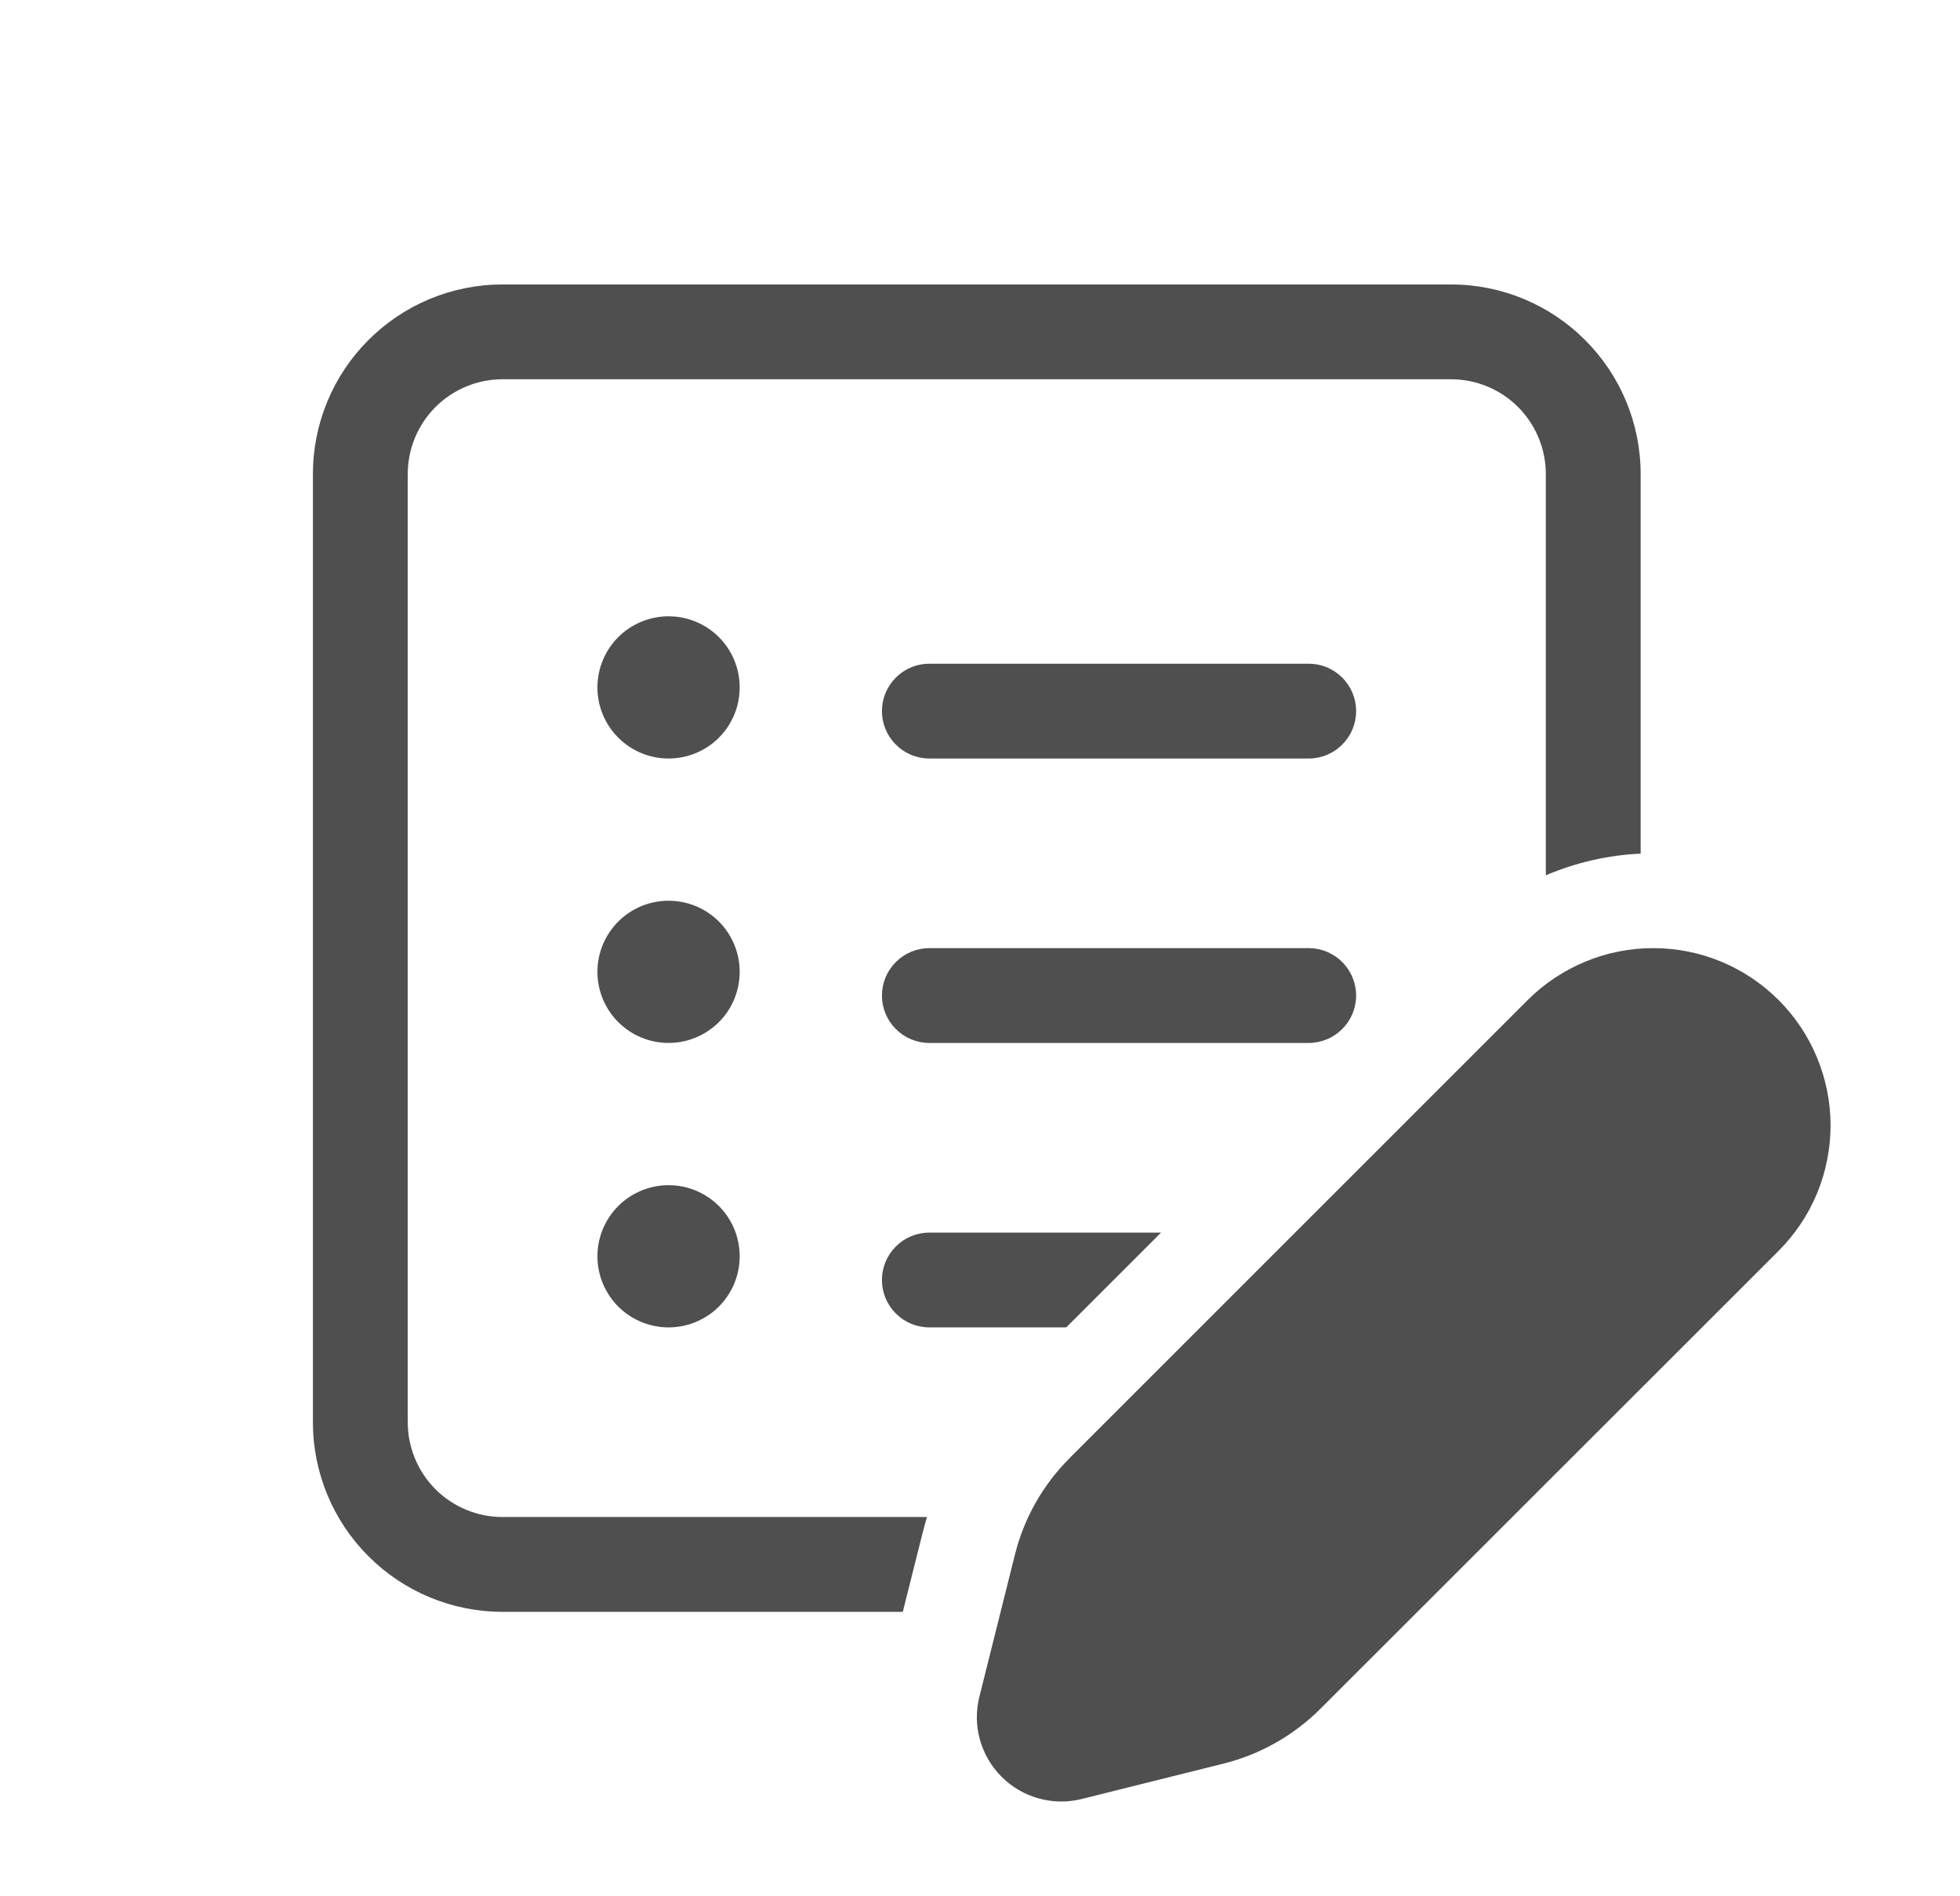 <svg width="31" height="30" viewBox="0 0 31 30" fill="none" xmlns="http://www.w3.org/2000/svg">
<path d="M7.949 4.5C7.153 4.5 6.39 4.816 5.828 5.379C5.265 5.941 4.949 6.704 4.949 7.5V22.5C4.949 23.296 5.265 24.059 5.828 24.621C6.39 25.184 7.153 25.5 7.949 25.5H14.279L14.597 24.233C14.617 24.154 14.638 24.076 14.662 24H7.949C7.551 24 7.17 23.842 6.888 23.561C6.607 23.279 6.449 22.898 6.449 22.5V7.5C6.449 7.102 6.607 6.721 6.888 6.439C7.17 6.158 7.551 6 7.949 6H22.949C23.347 6 23.729 6.158 24.01 6.439C24.291 6.721 24.449 7.102 24.449 7.5V13.848C24.929 13.643 25.438 13.528 25.949 13.505V7.5C25.949 6.704 25.633 5.941 25.07 5.379C24.508 4.816 23.745 4.5 22.949 4.5H7.949ZM14.699 21H16.864L18.364 19.5H14.699C14.5 19.5 14.309 19.579 14.169 19.72C14.028 19.86 13.949 20.051 13.949 20.25C13.949 20.449 14.028 20.64 14.169 20.78C14.309 20.921 14.5 21 14.699 21ZM11.699 10.875C11.699 11.173 11.581 11.46 11.37 11.671C11.159 11.882 10.873 12 10.574 12C10.276 12 9.99 11.882 9.779 11.671C9.568 11.46 9.449 11.173 9.449 10.875C9.449 10.577 9.568 10.29 9.779 10.079C9.99 9.869 10.276 9.75 10.574 9.75C10.873 9.75 11.159 9.869 11.37 10.079C11.581 10.29 11.699 10.577 11.699 10.875ZM10.574 16.5C10.873 16.5 11.159 16.381 11.37 16.171C11.581 15.96 11.699 15.673 11.699 15.375C11.699 15.077 11.581 14.79 11.37 14.579C11.159 14.368 10.873 14.25 10.574 14.25C10.276 14.25 9.99 14.368 9.779 14.579C9.568 14.79 9.449 15.077 9.449 15.375C9.449 15.673 9.568 15.96 9.779 16.171C9.99 16.381 10.276 16.5 10.574 16.5ZM10.574 21C10.873 21 11.159 20.881 11.37 20.671C11.581 20.459 11.699 20.173 11.699 19.875C11.699 19.577 11.581 19.291 11.37 19.079C11.159 18.869 10.873 18.75 10.574 18.75C10.276 18.75 9.99 18.869 9.779 19.079C9.568 19.291 9.449 19.577 9.449 19.875C9.449 20.173 9.568 20.459 9.779 20.671C9.99 20.881 10.276 21 10.574 21ZM14.699 10.5C14.5 10.5 14.309 10.579 14.169 10.72C14.028 10.86 13.949 11.051 13.949 11.25C13.949 11.449 14.028 11.64 14.169 11.78C14.309 11.921 14.5 12 14.699 12H20.699C20.898 12 21.089 11.921 21.229 11.78C21.37 11.64 21.449 11.449 21.449 11.25C21.449 11.051 21.37 10.86 21.229 10.72C21.089 10.579 20.898 10.5 20.699 10.5H14.699ZM14.699 15C14.5 15 14.309 15.079 14.169 15.22C14.028 15.36 13.949 15.551 13.949 15.75C13.949 15.949 14.028 16.14 14.169 16.28C14.309 16.421 14.5 16.5 14.699 16.5H20.699C20.898 16.5 21.089 16.421 21.229 16.28C21.37 16.14 21.449 15.949 21.449 15.75C21.449 15.551 21.37 15.36 21.229 15.22C21.089 15.079 20.898 15 20.699 15H14.699ZM16.919 23.066L24.164 15.82C24.425 15.56 24.734 15.354 25.075 15.213C25.415 15.072 25.78 14.999 26.148 15C26.517 15 26.881 15.072 27.222 15.213C27.562 15.355 27.871 15.561 28.132 15.822C28.392 16.083 28.599 16.392 28.739 16.732C28.88 17.073 28.953 17.438 28.953 17.806C28.952 18.174 28.88 18.539 28.739 18.88C28.598 19.22 28.391 19.529 28.13 19.79L20.885 27.033C20.463 27.455 19.934 27.755 19.355 27.9L17.108 28.461C16.885 28.517 16.651 28.514 16.429 28.452C16.207 28.391 16.005 28.273 15.842 28.11C15.679 27.947 15.561 27.745 15.499 27.523C15.437 27.302 15.434 27.067 15.49 26.844L16.052 24.597C16.196 24.017 16.496 23.488 16.919 23.067V23.066Z" fill="#4F4F4F"/>
</svg>
